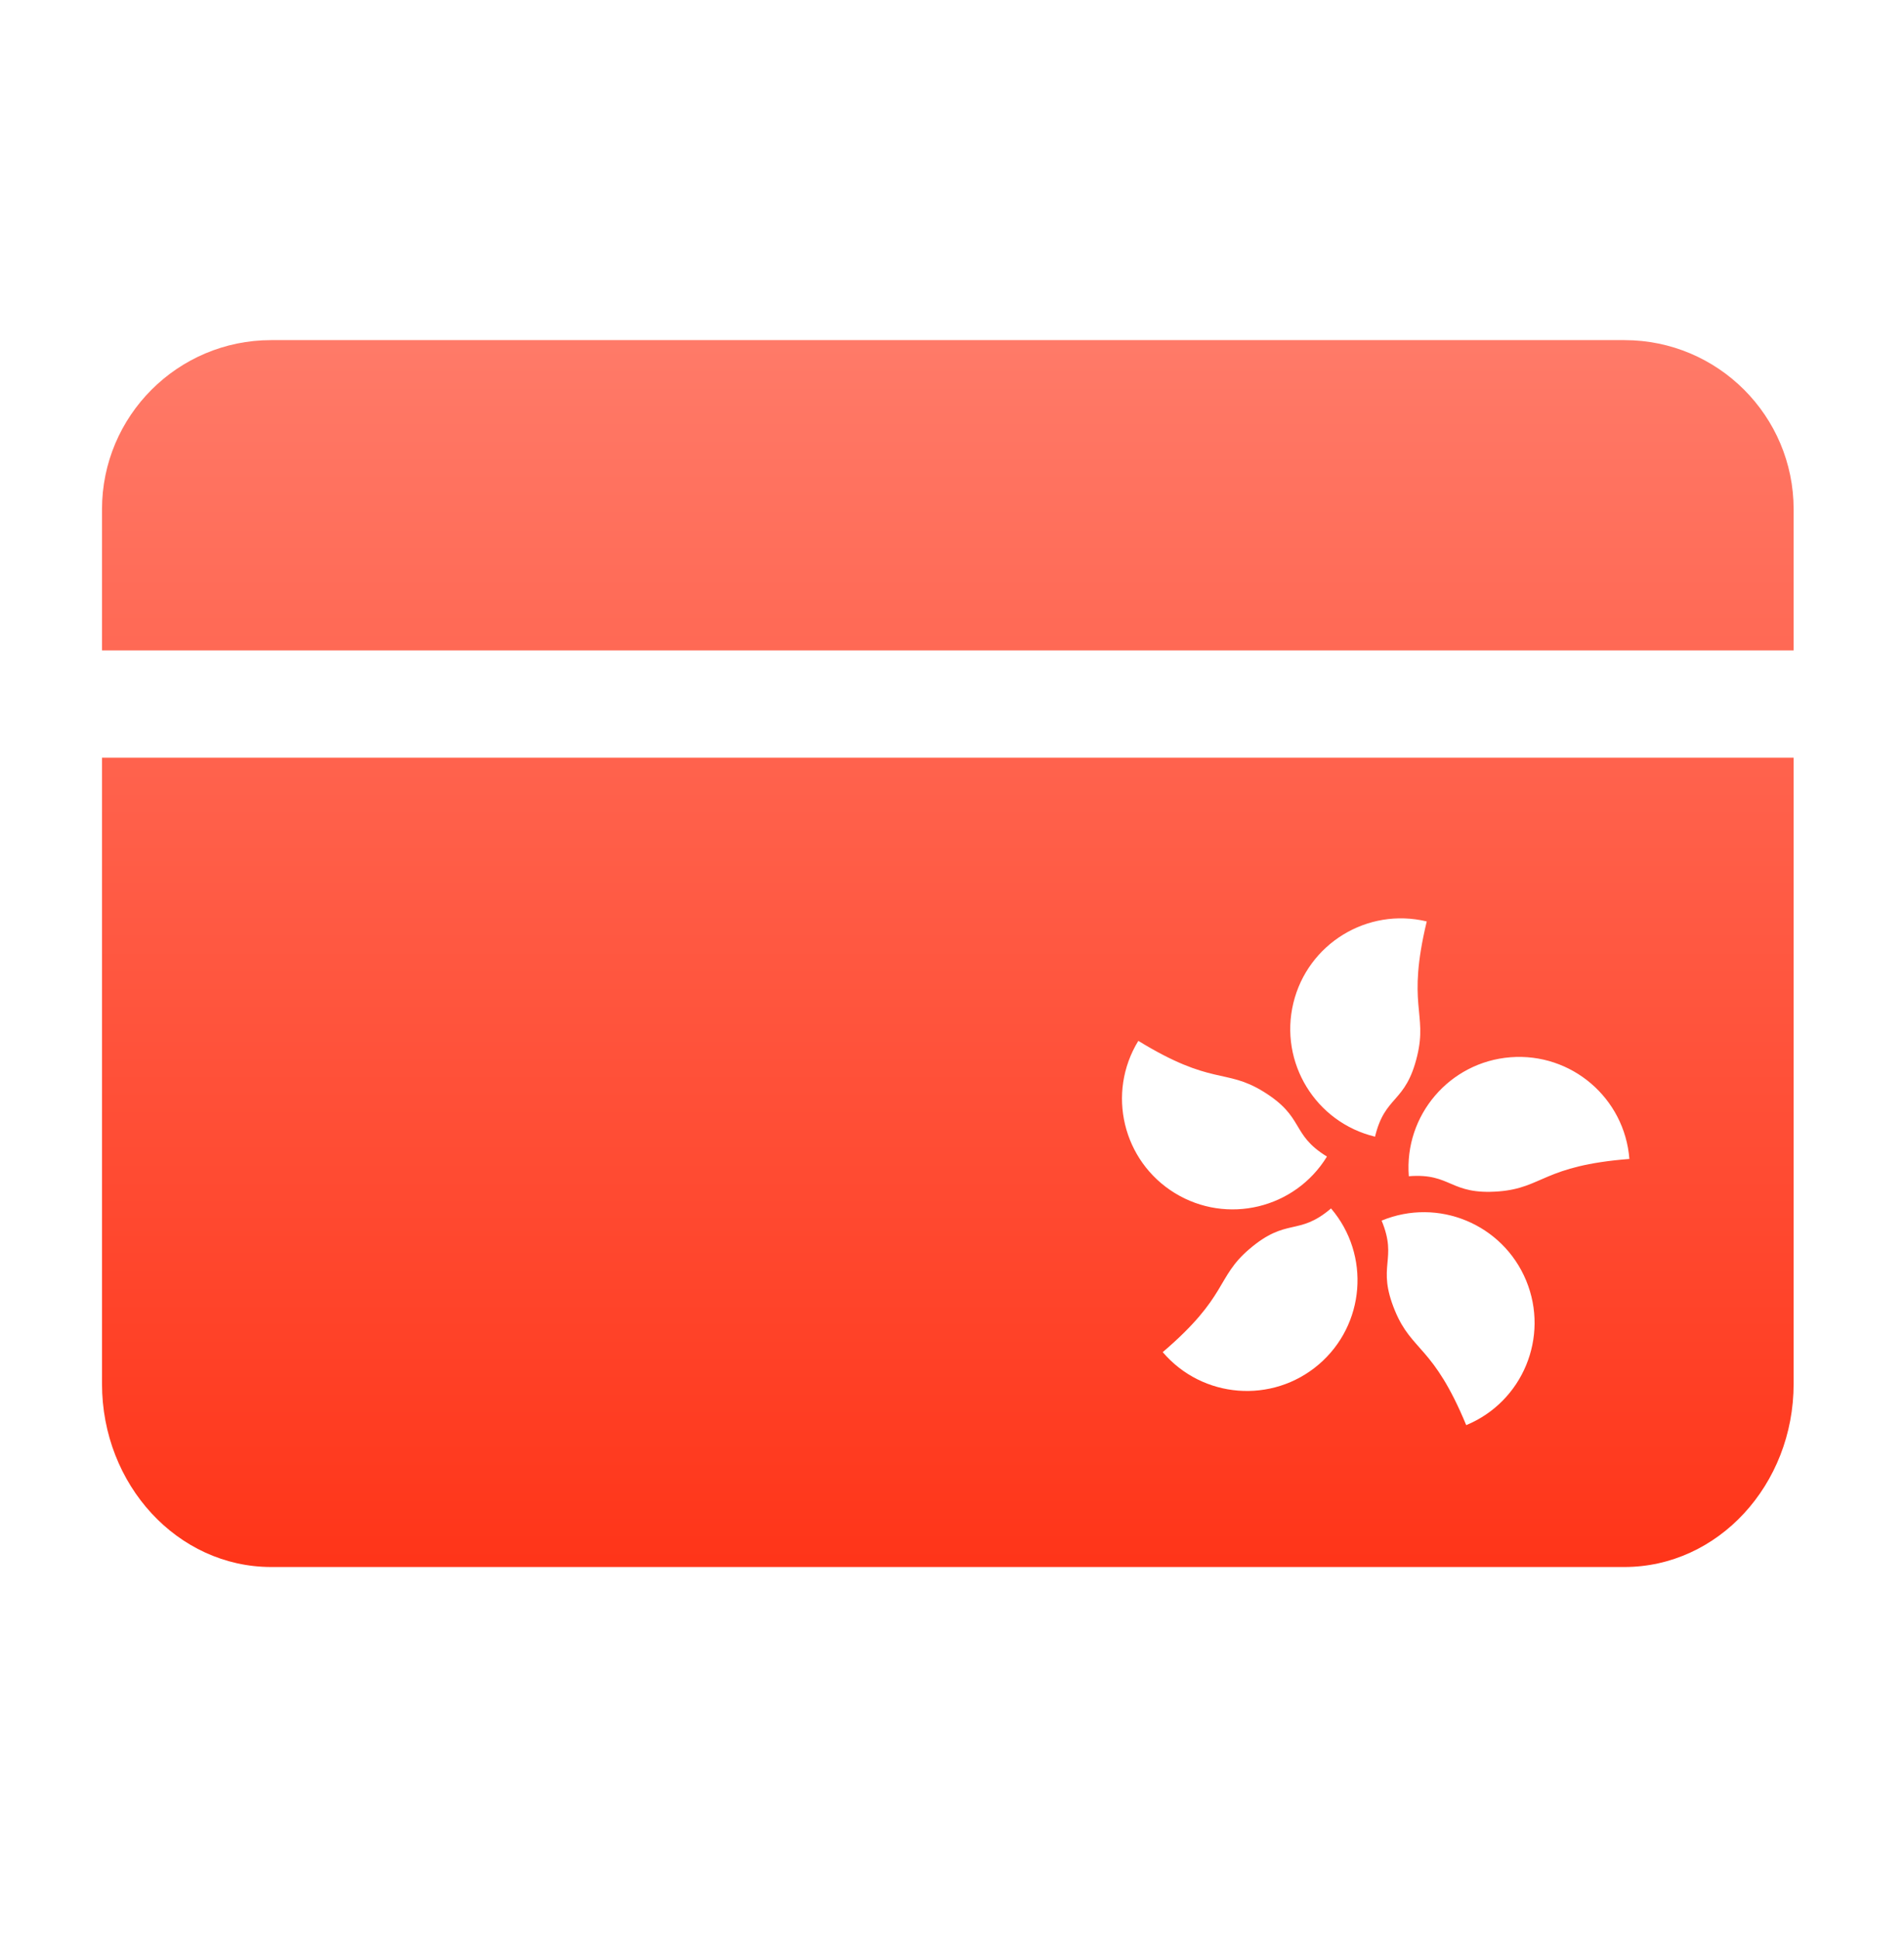 <?xml version="1.0" encoding="UTF-8"?>
<svg width="56px" height="57px" viewBox="0 0 56 57" version="1.1" xmlns="http://www.w3.org/2000/svg" xmlns:xlink="http://www.w3.org/1999/xlink">
    <!-- Generator: Sketch 57.1 (83088) - https://sketch.com -->
    <title> application_hk</title>
    <desc>Created with Sketch.</desc>
    <defs>
        <linearGradient x1="50%" y1="0%" x2="50%" y2="100%" id="linearGradient-1">
            <stop stop-color="#FF7A68" offset="0%"></stop>
            <stop stop-color="#FF3519" offset="100%"></stop>
        </linearGradient>
    </defs>
    <g id="页面1" stroke="none" stroke-width="1" fill="none" fill-rule="evenodd">
        <g id="1-应用产品" transform="translate(-260, -989)" fill="url(#linearGradient-1)" fill-rule="nonzero">
            <g id="编组-4备份" transform="translate(0, 917)">
                <g id="编组-3备份" transform="translate(209, 72)">
                    <g id="香港" transform="translate(51, 0)">
                        <g id="编组-5">
                            <path d="M52.754,22.276 L52.754,40.684 C52.754,43.659 50.526,46.071 47.778,46.071 L7.975,46.071 C5.228,46.071 3,43.659 3,40.684 L3,22.276 L52.754,22.276 Z M44.887,37.649 C44.199,35.989 42.296,35.2 40.636,35.887 C41.121,37.059 40.473,37.196 41.03,38.541 C41.528,39.744 42.154,39.555 43.124,41.9 C44.785,41.213 45.574,39.309 44.887,37.649 Z M39.148,35.529 C38.183,36.353 37.852,35.779 36.745,36.724 C35.755,37.569 36.128,38.106 34.198,39.754 C35.365,41.121 37.419,41.283 38.786,40.117 C40.152,38.95 40.315,36.896 39.148,35.529 Z M33.48,30.602 C32.541,32.134 33.021,34.137 34.553,35.077 C36.085,36.016 38.089,35.536 39.028,34.004 C37.947,33.34 38.39,32.849 37.149,32.088 C36.04,31.408 35.644,31.928 33.48,30.602 Z M44.61,31.075 L44.425,31.084 C42.634,31.224 41.295,32.791 41.436,34.582 C42.7,34.483 42.631,35.141 44.082,35.028 C45.379,34.926 45.393,34.272 47.923,34.074 C47.783,32.282 46.217,30.944 44.425,31.084 Z M41.963,27.091 C40.216,26.671 38.459,27.747 38.039,29.494 C37.619,31.241 38.695,32.998 40.442,33.419 C40.739,32.185 41.343,32.454 41.683,31.04 C41.988,29.774 41.37,29.559 41.963,27.091 Z M47.778,10 C50.526,10 52.754,12.228 52.754,14.975 L52.754,19.122 L3,19.122 L3,14.975 C3,12.228 5.228,10 7.975,10 L47.778,10 Z" id="形状结合"></path>
                        </g>
                    </g>
                </g>
            </g>
        </g>
    </g>
</svg>